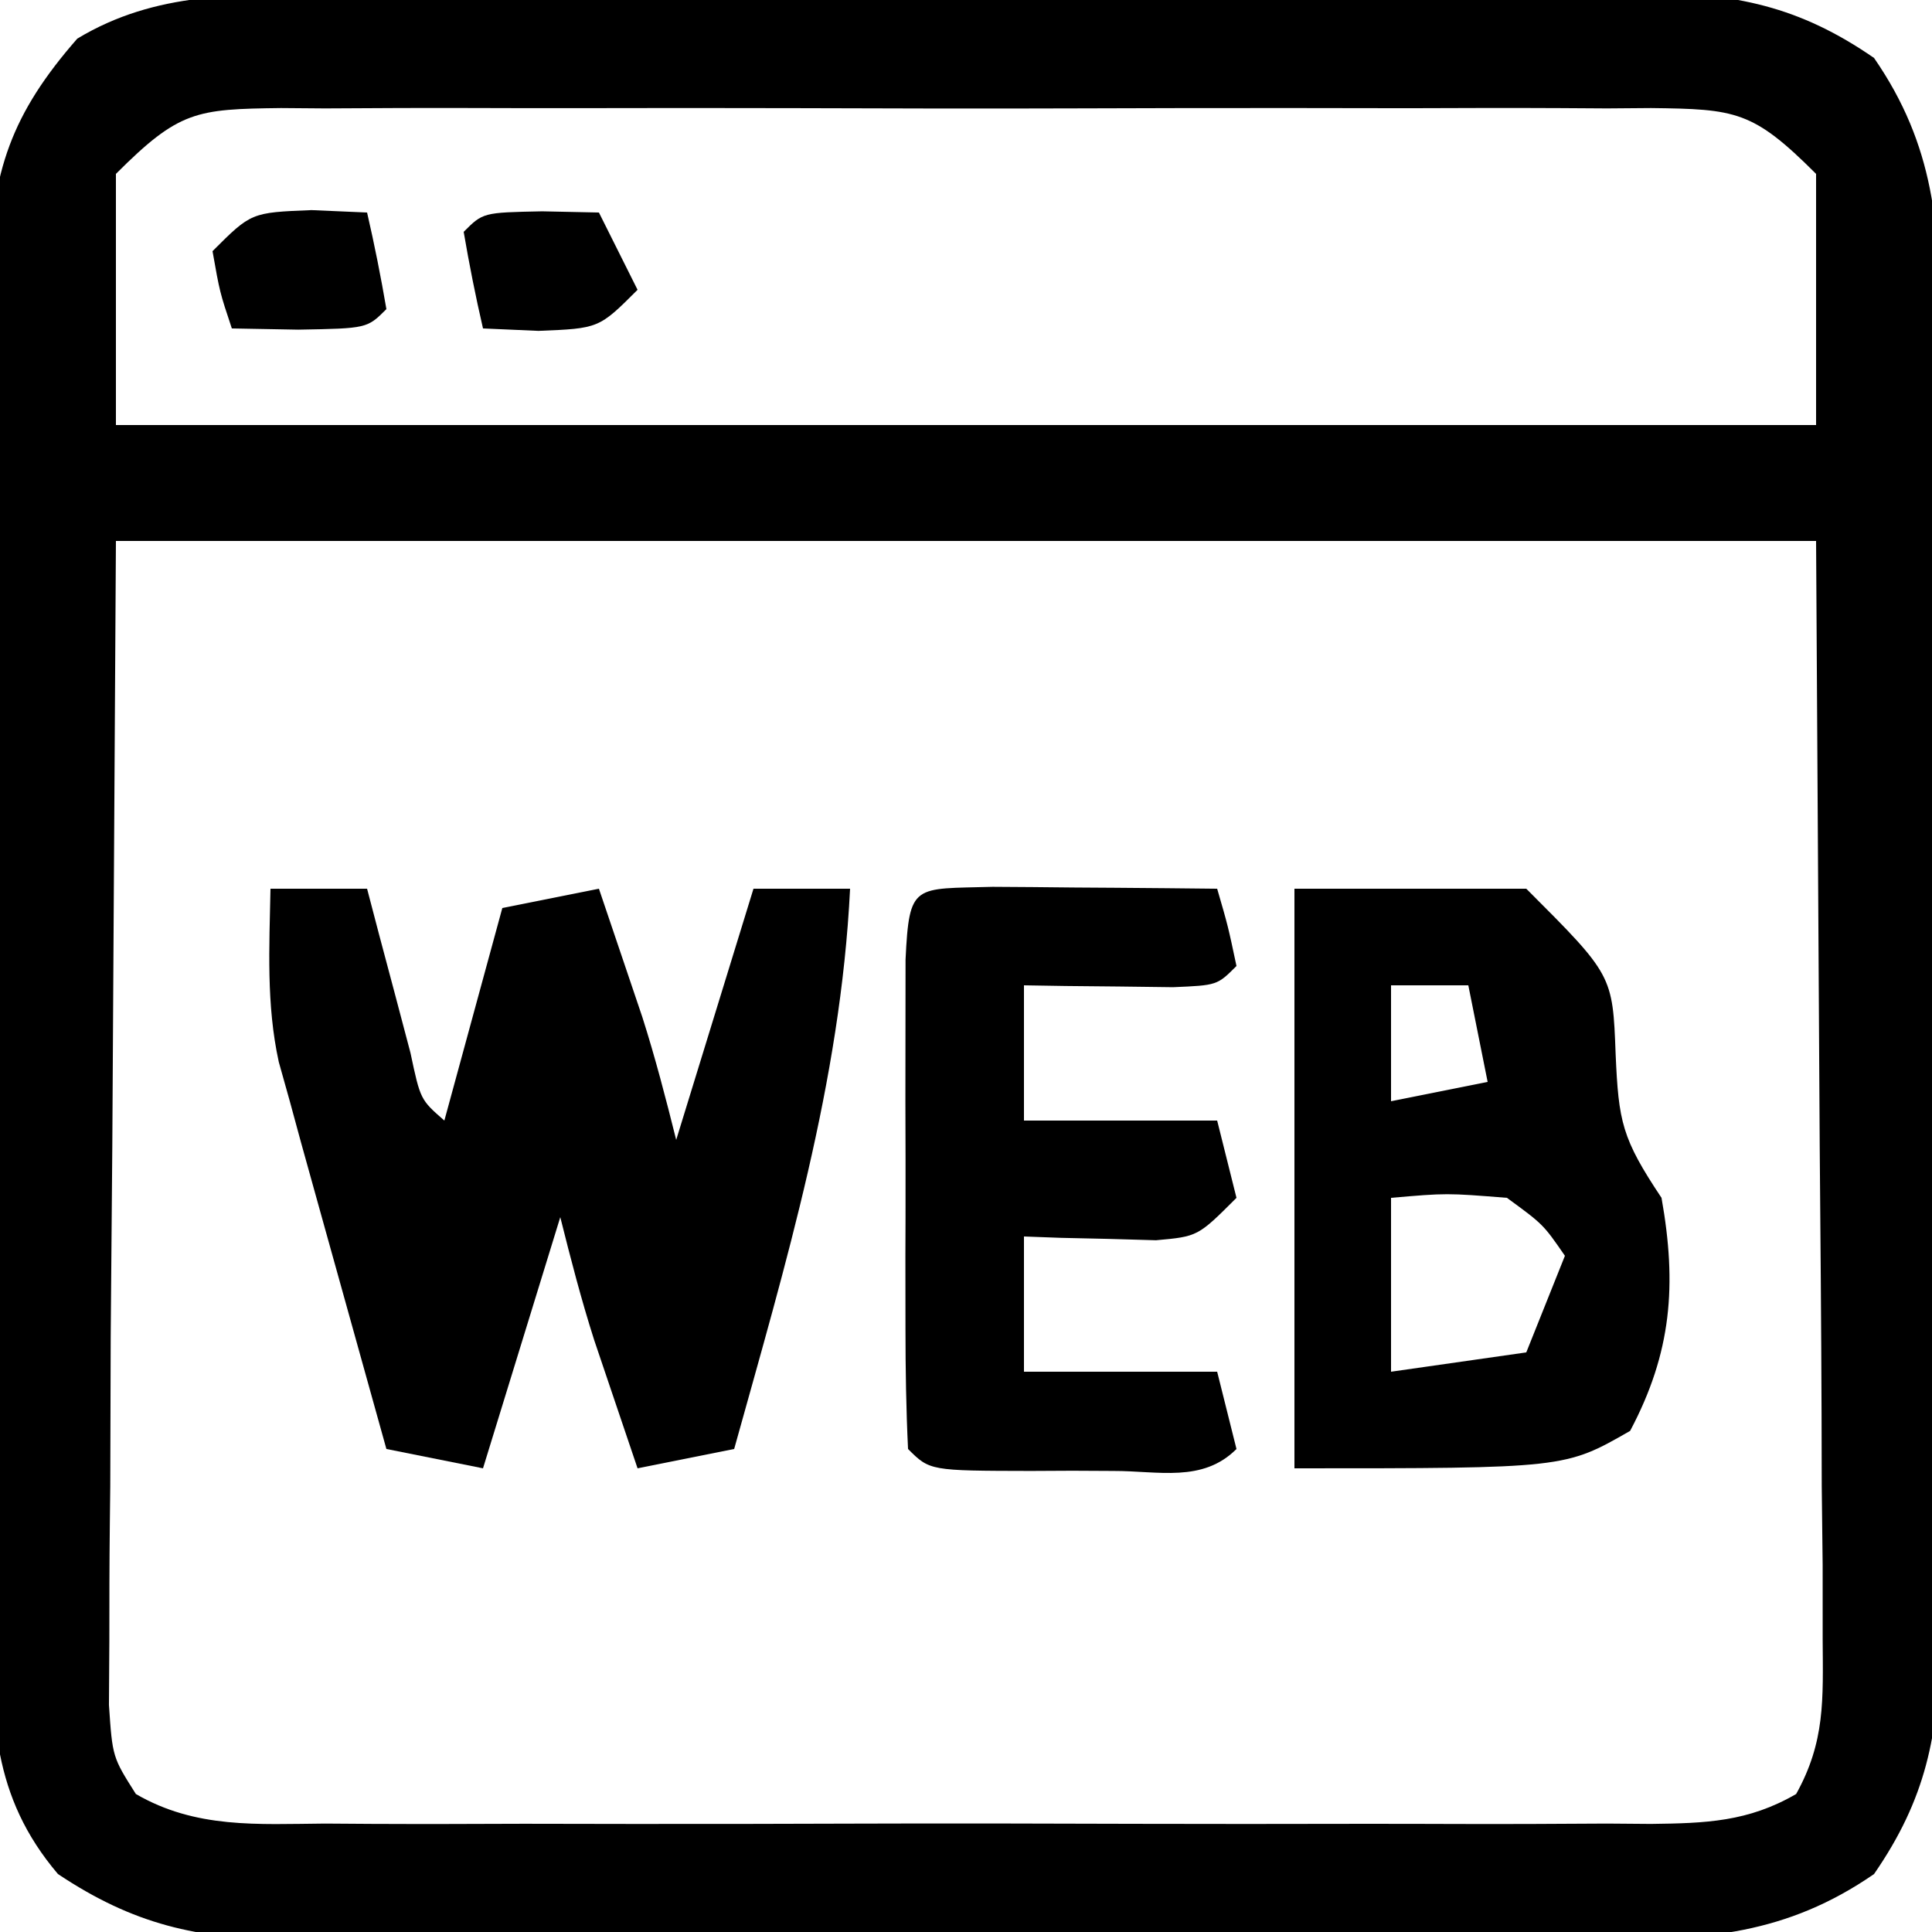 <?xml version="1.0" encoding="UTF-8"?>
<svg version="1.1" xmlns="http://www.w3.org/2000/svg" width="100" height="100">
<path d="M0 0 C0.791 -0.005 1.582 -0.01 2.397 -0.015 C5.003 -0.029 7.609 -0.028 10.215 -0.026 C12.032 -0.03 13.849 -0.034 15.666 -0.039 C19.471 -0.047 23.277 -0.046 27.082 -0.041 C31.952 -0.035 36.822 -0.052 41.692 -0.075 C45.444 -0.09 49.195 -0.091 52.947 -0.088 C54.742 -0.088 56.537 -0.094 58.333 -0.104 C60.846 -0.116 63.358 -0.109 65.871 -0.098 C66.977 -0.109 66.977 -0.109 68.105 -0.121 C72.807 -0.073 76.112 0.587 80 3.275 C83.131 7.809 83.433 12.031 83.388 17.388 C83.394 18.179 83.399 18.97 83.404 19.785 C83.418 22.386 83.409 24.986 83.399 27.587 C83.401 29.403 83.404 31.218 83.407 33.034 C83.412 36.833 83.405 40.632 83.391 44.432 C83.374 49.294 83.384 54.156 83.402 59.018 C83.413 62.766 83.409 66.513 83.402 70.26 C83.4 72.053 83.402 73.845 83.409 75.638 C83.417 78.146 83.405 80.653 83.388 83.161 C83.395 83.897 83.401 84.633 83.407 85.391 C83.349 90.086 82.682 93.391 80 97.275 C75.466 100.406 71.244 100.707 65.887 100.663 C65.096 100.668 64.305 100.673 63.49 100.679 C60.889 100.692 58.289 100.683 55.688 100.673 C53.872 100.675 52.057 100.678 50.241 100.682 C46.442 100.686 42.642 100.68 38.843 100.666 C33.981 100.649 29.119 100.659 24.257 100.676 C20.509 100.687 16.762 100.684 13.015 100.676 C11.222 100.674 9.43 100.677 7.637 100.684 C5.129 100.691 2.622 100.68 0.114 100.663 C-0.99 100.672 -0.99 100.672 -2.116 100.681 C-6.811 100.624 -10.081 99.889 -14 97.275 C-17.435 93.234 -17.434 89.178 -17.404 84.091 C-17.411 83.281 -17.418 82.471 -17.425 81.636 C-17.443 78.964 -17.439 76.294 -17.433 73.622 C-17.438 71.761 -17.443 69.899 -17.449 68.037 C-17.458 64.137 -17.456 60.238 -17.446 56.338 C-17.434 51.347 -17.455 46.356 -17.484 41.365 C-17.502 37.521 -17.502 33.677 -17.496 29.833 C-17.496 27.993 -17.502 26.153 -17.514 24.313 C-17.529 21.737 -17.519 19.163 -17.501 16.587 C-17.511 15.831 -17.521 15.075 -17.531 14.296 C-17.459 9.161 -16.384 6.14 -13 2.275 C-8.922 -0.186 -4.638 -0.016 0 0 Z M-11 9.275 C-11 13.565 -11 17.855 -11 22.275 C18.04 22.275 47.08 22.275 77 22.275 C77 17.985 77 13.695 77 9.275 C73.729 6.004 72.858 5.922 68.456 5.868 C67.33 5.877 67.33 5.877 66.18 5.886 C65.385 5.881 64.589 5.876 63.77 5.871 C61.138 5.857 58.507 5.866 55.875 5.876 C54.048 5.874 52.221 5.871 50.394 5.868 C46.564 5.863 42.735 5.87 38.905 5.884 C33.991 5.901 29.079 5.891 24.166 5.873 C20.393 5.862 16.62 5.865 12.847 5.873 C11.035 5.875 9.224 5.873 7.412 5.866 C4.881 5.858 2.351 5.87 -0.179 5.886 C-0.931 5.88 -1.682 5.874 -2.456 5.868 C-6.858 5.922 -7.729 6.004 -11 9.275 Z M-11 28.275 C-11.062 38.608 -11.124 48.941 -11.187 59.587 C-11.215 62.849 -11.242 66.111 -11.27 69.471 C-11.279 72.048 -11.286 74.624 -11.293 77.2 C-11.301 77.87 -11.308 78.54 -11.316 79.23 C-11.338 81.204 -11.34 83.177 -11.34 85.151 C-11.347 86.263 -11.354 87.376 -11.361 88.522 C-11.178 91.222 -11.178 91.222 -9.967 93.133 C-6.861 94.935 -3.672 94.691 -0.179 94.663 C1.014 94.671 1.014 94.671 2.231 94.679 C4.863 94.692 7.494 94.683 10.125 94.673 C11.952 94.675 13.779 94.678 15.606 94.682 C19.436 94.686 23.266 94.68 27.096 94.666 C32.009 94.649 36.922 94.659 41.835 94.676 C45.608 94.687 49.381 94.684 53.154 94.676 C54.965 94.674 56.777 94.677 58.589 94.684 C61.119 94.691 63.649 94.68 66.18 94.663 C66.931 94.669 67.682 94.675 68.456 94.681 C71.293 94.646 73.482 94.575 75.968 93.133 C77.477 90.417 77.359 88.249 77.341 85.151 C77.34 83.233 77.34 83.233 77.34 81.276 C77.325 79.917 77.309 78.559 77.293 77.2 C77.29 75.965 77.287 74.73 77.284 73.457 C77.268 68.833 77.226 64.21 77.188 59.587 C77.126 49.254 77.064 38.921 77 28.275 C47.96 28.275 18.92 28.275 -11 28.275 Z " fill="#000000" transform="translate(17,-0.275)"/>
<path d="M0 0 C1.65 0 3.3 0 5 0 C5.205 0.782 5.41 1.565 5.621 2.371 C5.891 3.383 6.16 4.395 6.438 5.438 C6.838 6.952 6.838 6.952 7.246 8.496 C7.76 10.918 7.76 10.918 9 12 C9.99 8.37 10.98 4.74 12 1 C13.65 0.67 15.3 0.34 17 0 C17.481 1.416 17.96 2.833 18.438 4.25 C18.704 5.039 18.971 5.828 19.246 6.641 C19.915 8.735 20.467 10.867 21 13 C22.32 8.71 23.64 4.42 25 0 C26.65 0 28.3 0 30 0 C29.507 10.019 26.675 19.385 24 29 C22.35 29.33 20.7 29.66 19 30 C18.519 28.584 18.04 27.167 17.562 25.75 C17.296 24.961 17.029 24.172 16.754 23.359 C16.085 21.265 15.533 19.133 15 17 C13.68 21.29 12.36 25.58 11 30 C9.35 29.67 7.7 29.34 6 29 C5.187 26.084 4.374 23.167 3.562 20.25 C3.332 19.425 3.102 18.6 2.865 17.75 C2.643 16.951 2.421 16.152 2.191 15.328 C1.987 14.595 1.783 13.862 1.573 13.106 C1.384 12.411 1.195 11.716 1 11 C0.812 10.328 0.623 9.656 0.429 8.964 C-0.223 5.98 -0.058 3.041 0 0 Z " fill="#000000" transform="translate(14,46)"/>
<path d="M0 0 C3.96 0 7.92 0 12 0 C16.473 4.473 16.473 4.473 16.625 8.562 C16.779 12.071 16.944 12.916 19 16 C19.802 20.511 19.527 24.006 17.375 28.062 C14 30 14 30 0 30 C0 20.1 0 10.2 0 0 Z M5 5 C5 6.98 5 8.96 5 11 C6.65 10.67 8.3 10.34 10 10 C9.67 8.35 9.34 6.7 9 5 C7.68 5 6.36 5 5 5 Z M5 16 C5 18.97 5 21.94 5 25 C8.465 24.505 8.465 24.505 12 24 C12.66 22.35 13.32 20.7 14 19 C12.879 17.375 12.879 17.375 11 16 C7.875 15.75 7.875 15.75 5 16 Z " fill="#000000" transform="translate(67,46)"/>
<path d="M0 0 C1.395 0.007 2.789 0.019 4.184 0.035 C4.895 0.04 5.605 0.044 6.338 0.049 C8.099 0.061 9.86 0.079 11.621 0.098 C12.184 2.035 12.184 2.035 12.621 4.098 C11.621 5.098 11.621 5.098 9.336 5.195 C7.961 5.178 7.961 5.178 6.559 5.16 C5.639 5.151 4.72 5.142 3.773 5.133 C3.063 5.121 2.353 5.11 1.621 5.098 C1.621 7.408 1.621 9.718 1.621 12.098 C4.921 12.098 8.221 12.098 11.621 12.098 C11.951 13.418 12.281 14.738 12.621 16.098 C10.621 18.098 10.621 18.098 8.457 18.293 C7.645 18.27 6.833 18.247 5.996 18.223 C5.179 18.205 4.362 18.187 3.52 18.168 C2.893 18.145 2.267 18.122 1.621 18.098 C1.621 20.408 1.621 22.718 1.621 25.098 C4.921 25.098 8.221 25.098 11.621 25.098 C11.951 26.418 12.281 27.738 12.621 29.098 C10.865 30.853 8.585 30.23 6.25 30.234 C5.547 30.231 4.845 30.227 4.121 30.223 C3.419 30.227 2.716 30.23 1.992 30.234 C-3.252 30.224 -3.252 30.224 -4.379 29.098 C-4.479 27.037 -4.51 24.973 -4.512 22.91 C-4.513 21.655 -4.514 20.399 -4.516 19.105 C-4.514 18.448 -4.511 17.791 -4.509 17.114 C-4.504 15.106 -4.509 13.098 -4.516 11.09 C-4.514 9.834 -4.513 8.579 -4.512 7.285 C-4.51 5.543 -4.51 5.543 -4.508 3.766 C-4.315 -0.215 -4.093 0.118 0 0 Z " fill="#000000" transform="translate(51.379,45.902)"/>
<path d="M0 0 C0.949 0.041 1.897 0.083 2.875 0.125 C3.257 1.781 3.589 3.45 3.875 5.125 C2.875 6.125 2.875 6.125 -0.688 6.188 C-1.822 6.167 -2.956 6.146 -4.125 6.125 C-4.75 4.25 -4.75 4.25 -5.125 2.125 C-3.125 0.125 -3.125 0.125 0 0 Z " fill="#000000" transform="translate(16.125,10.875)"/>
<path d="M0 0 C1.454 0.031 1.454 0.031 2.938 0.062 C3.598 1.383 4.258 2.703 4.938 4.062 C2.938 6.062 2.938 6.062 -0.188 6.188 C-1.611 6.126 -1.611 6.126 -3.062 6.062 C-3.445 4.406 -3.776 2.738 -4.062 1.062 C-3.062 0.062 -3.062 0.062 0 0 Z " fill="#000000" transform="translate(28.062,10.938)"/>
</svg>
